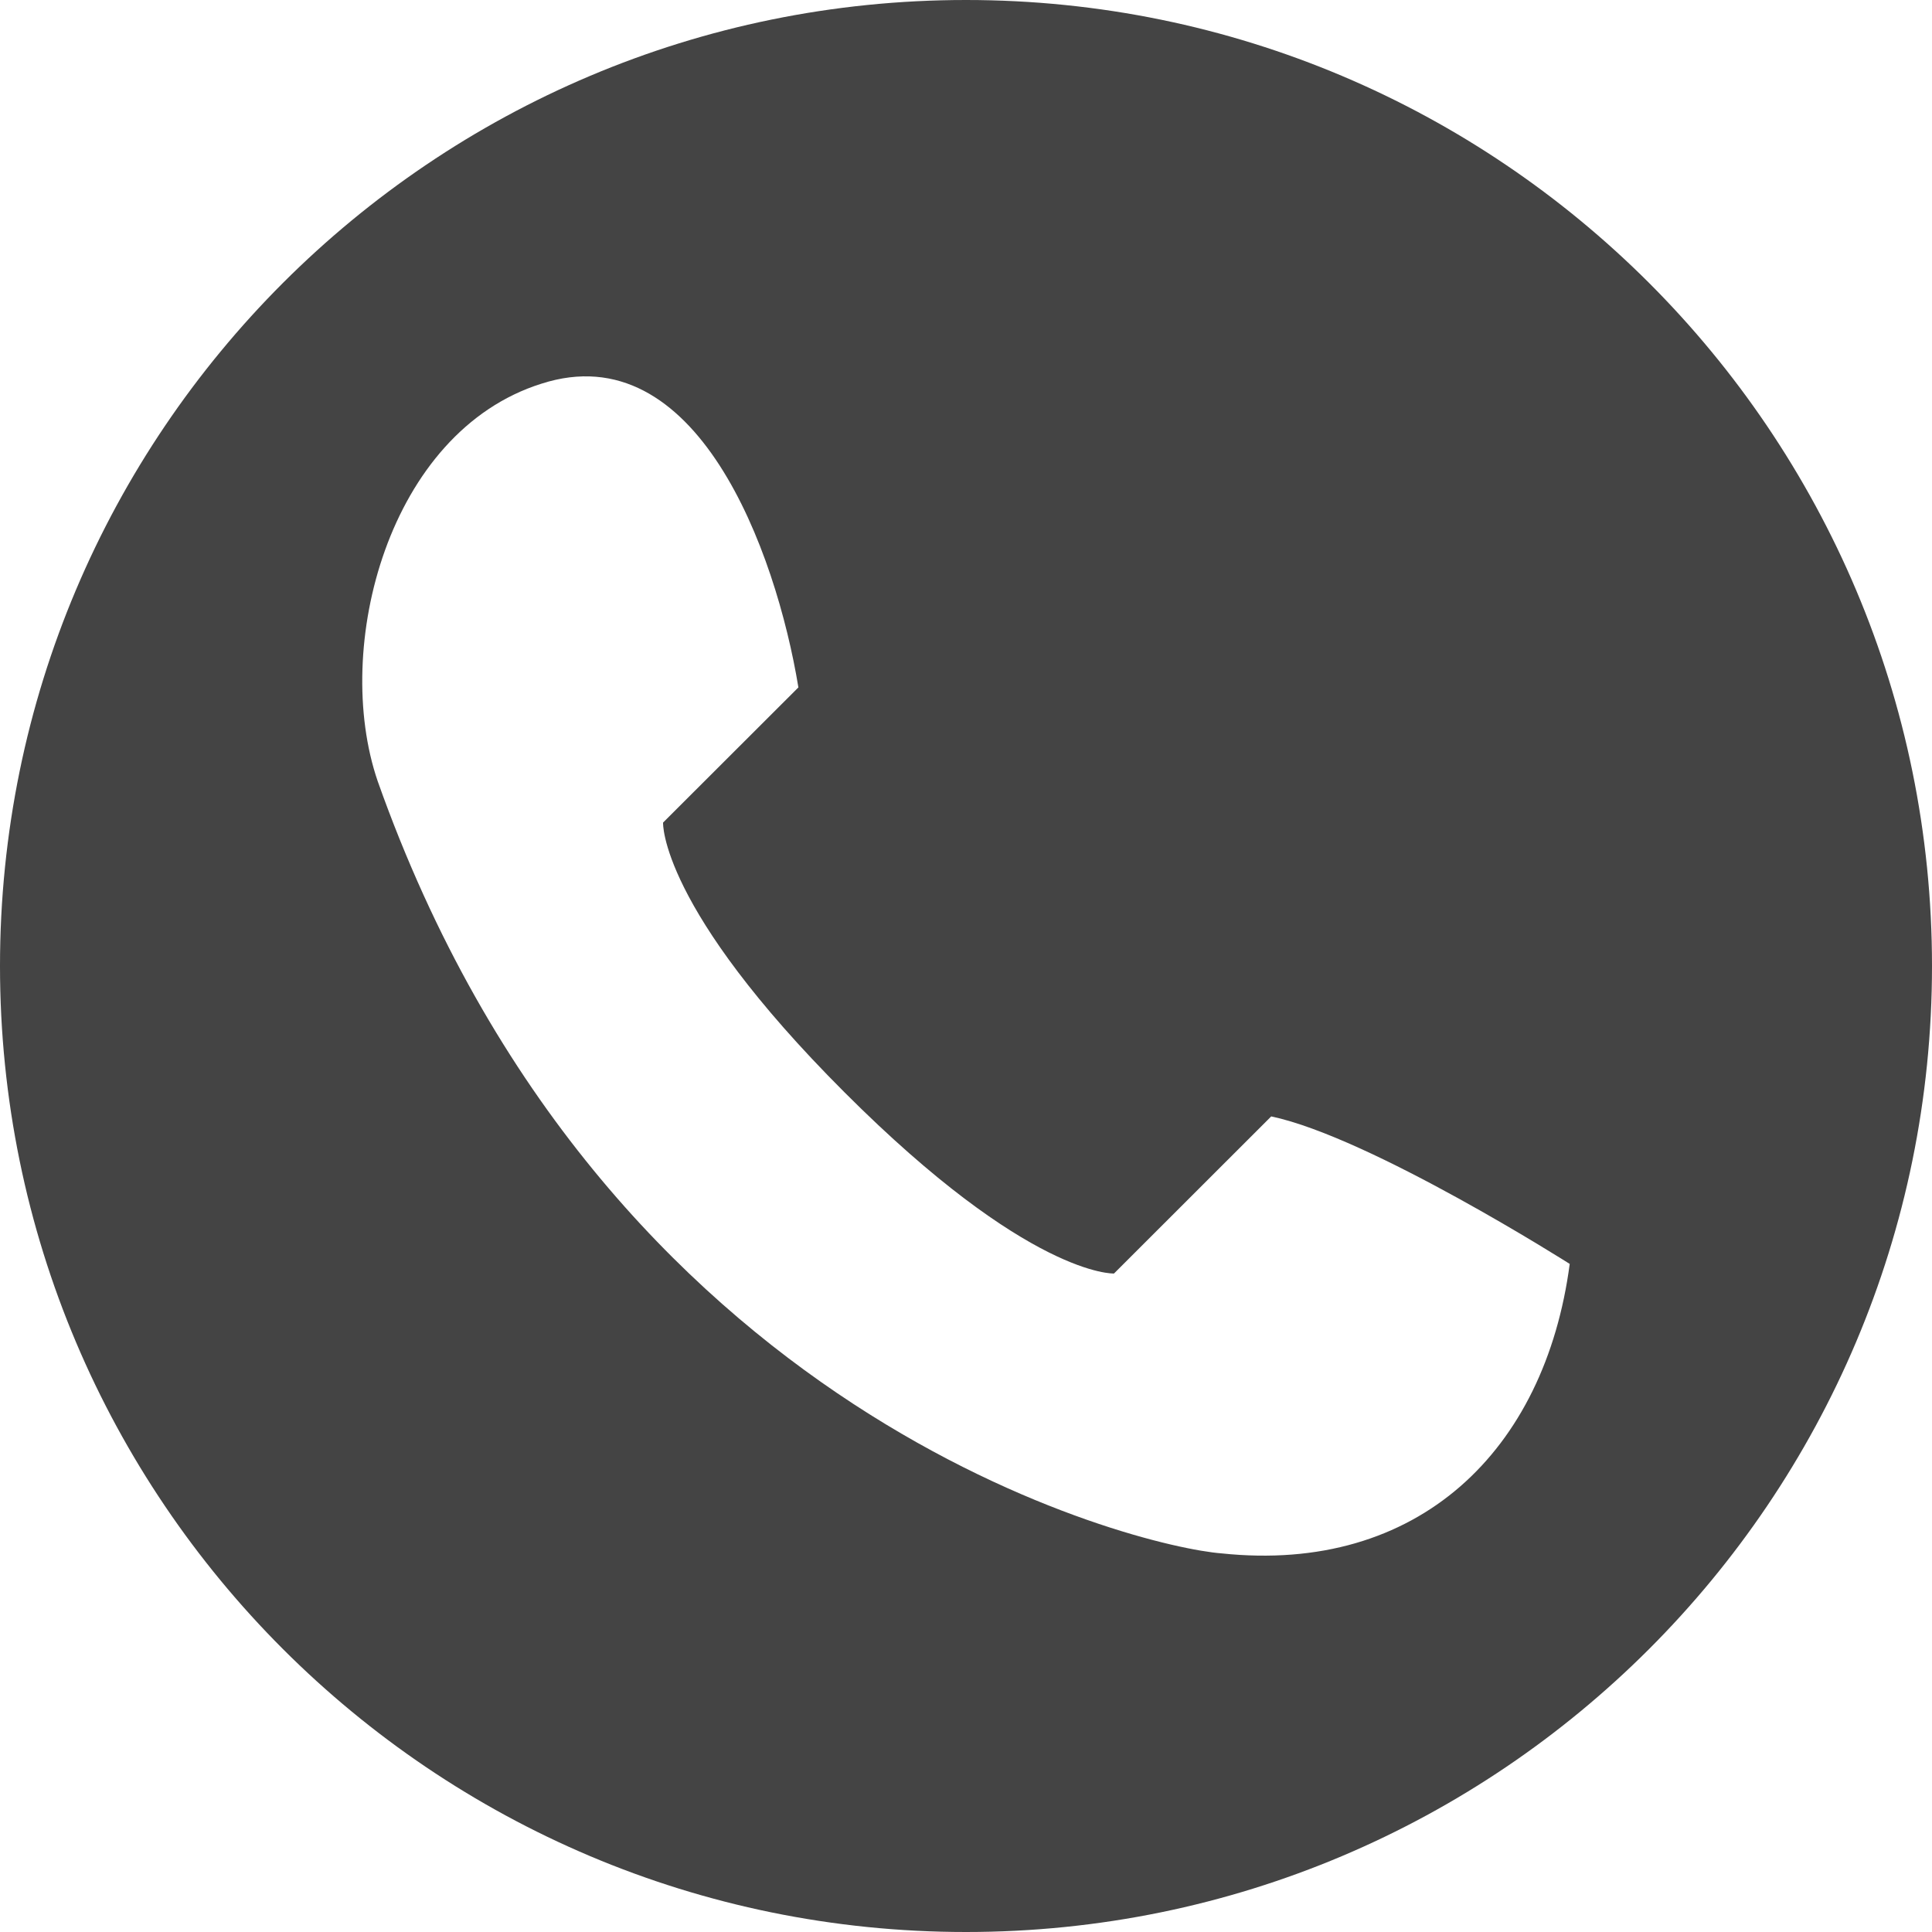 <?xml version="1.0" encoding="utf-8"?>
<!-- Generated by IcoMoon.io -->
<!DOCTYPE svg PUBLIC "-//W3C//DTD SVG 1.1//EN" "http://www.w3.org/Graphics/SVG/1.1/DTD/svg11.dtd">
<svg version="1.1" xmlns="http://www.w3.org/2000/svg" xmlns:xlink="http://www.w3.org/1999/xlink" width="60" height="60" viewBox="0 0 60 60">
<path d="M30 0c-16.568 0-30 13.432-30 30s13.432 30 30 30c16.569 0 30-13.432 30-30s-13.431-30-30-30zM37.931 48.241c-2.552-0.193-19.194-4.19-26.203-23.985-1.419-4.151 0.334-10.844 5.083-12.339 4.818-1.557 7.283 5.174 7.984 9.431l-4.203 4.198c0 0-0.119 2.624 5.632 8.374 5.744 5.748 8.372 5.63 8.372 5.63l4.883-4.879c3.086 0.651 9.27 4.581 9.27 4.581-0.767 5.803-4.701 9.636-10.818 8.989z" fill="#444444"></path>
</svg>
